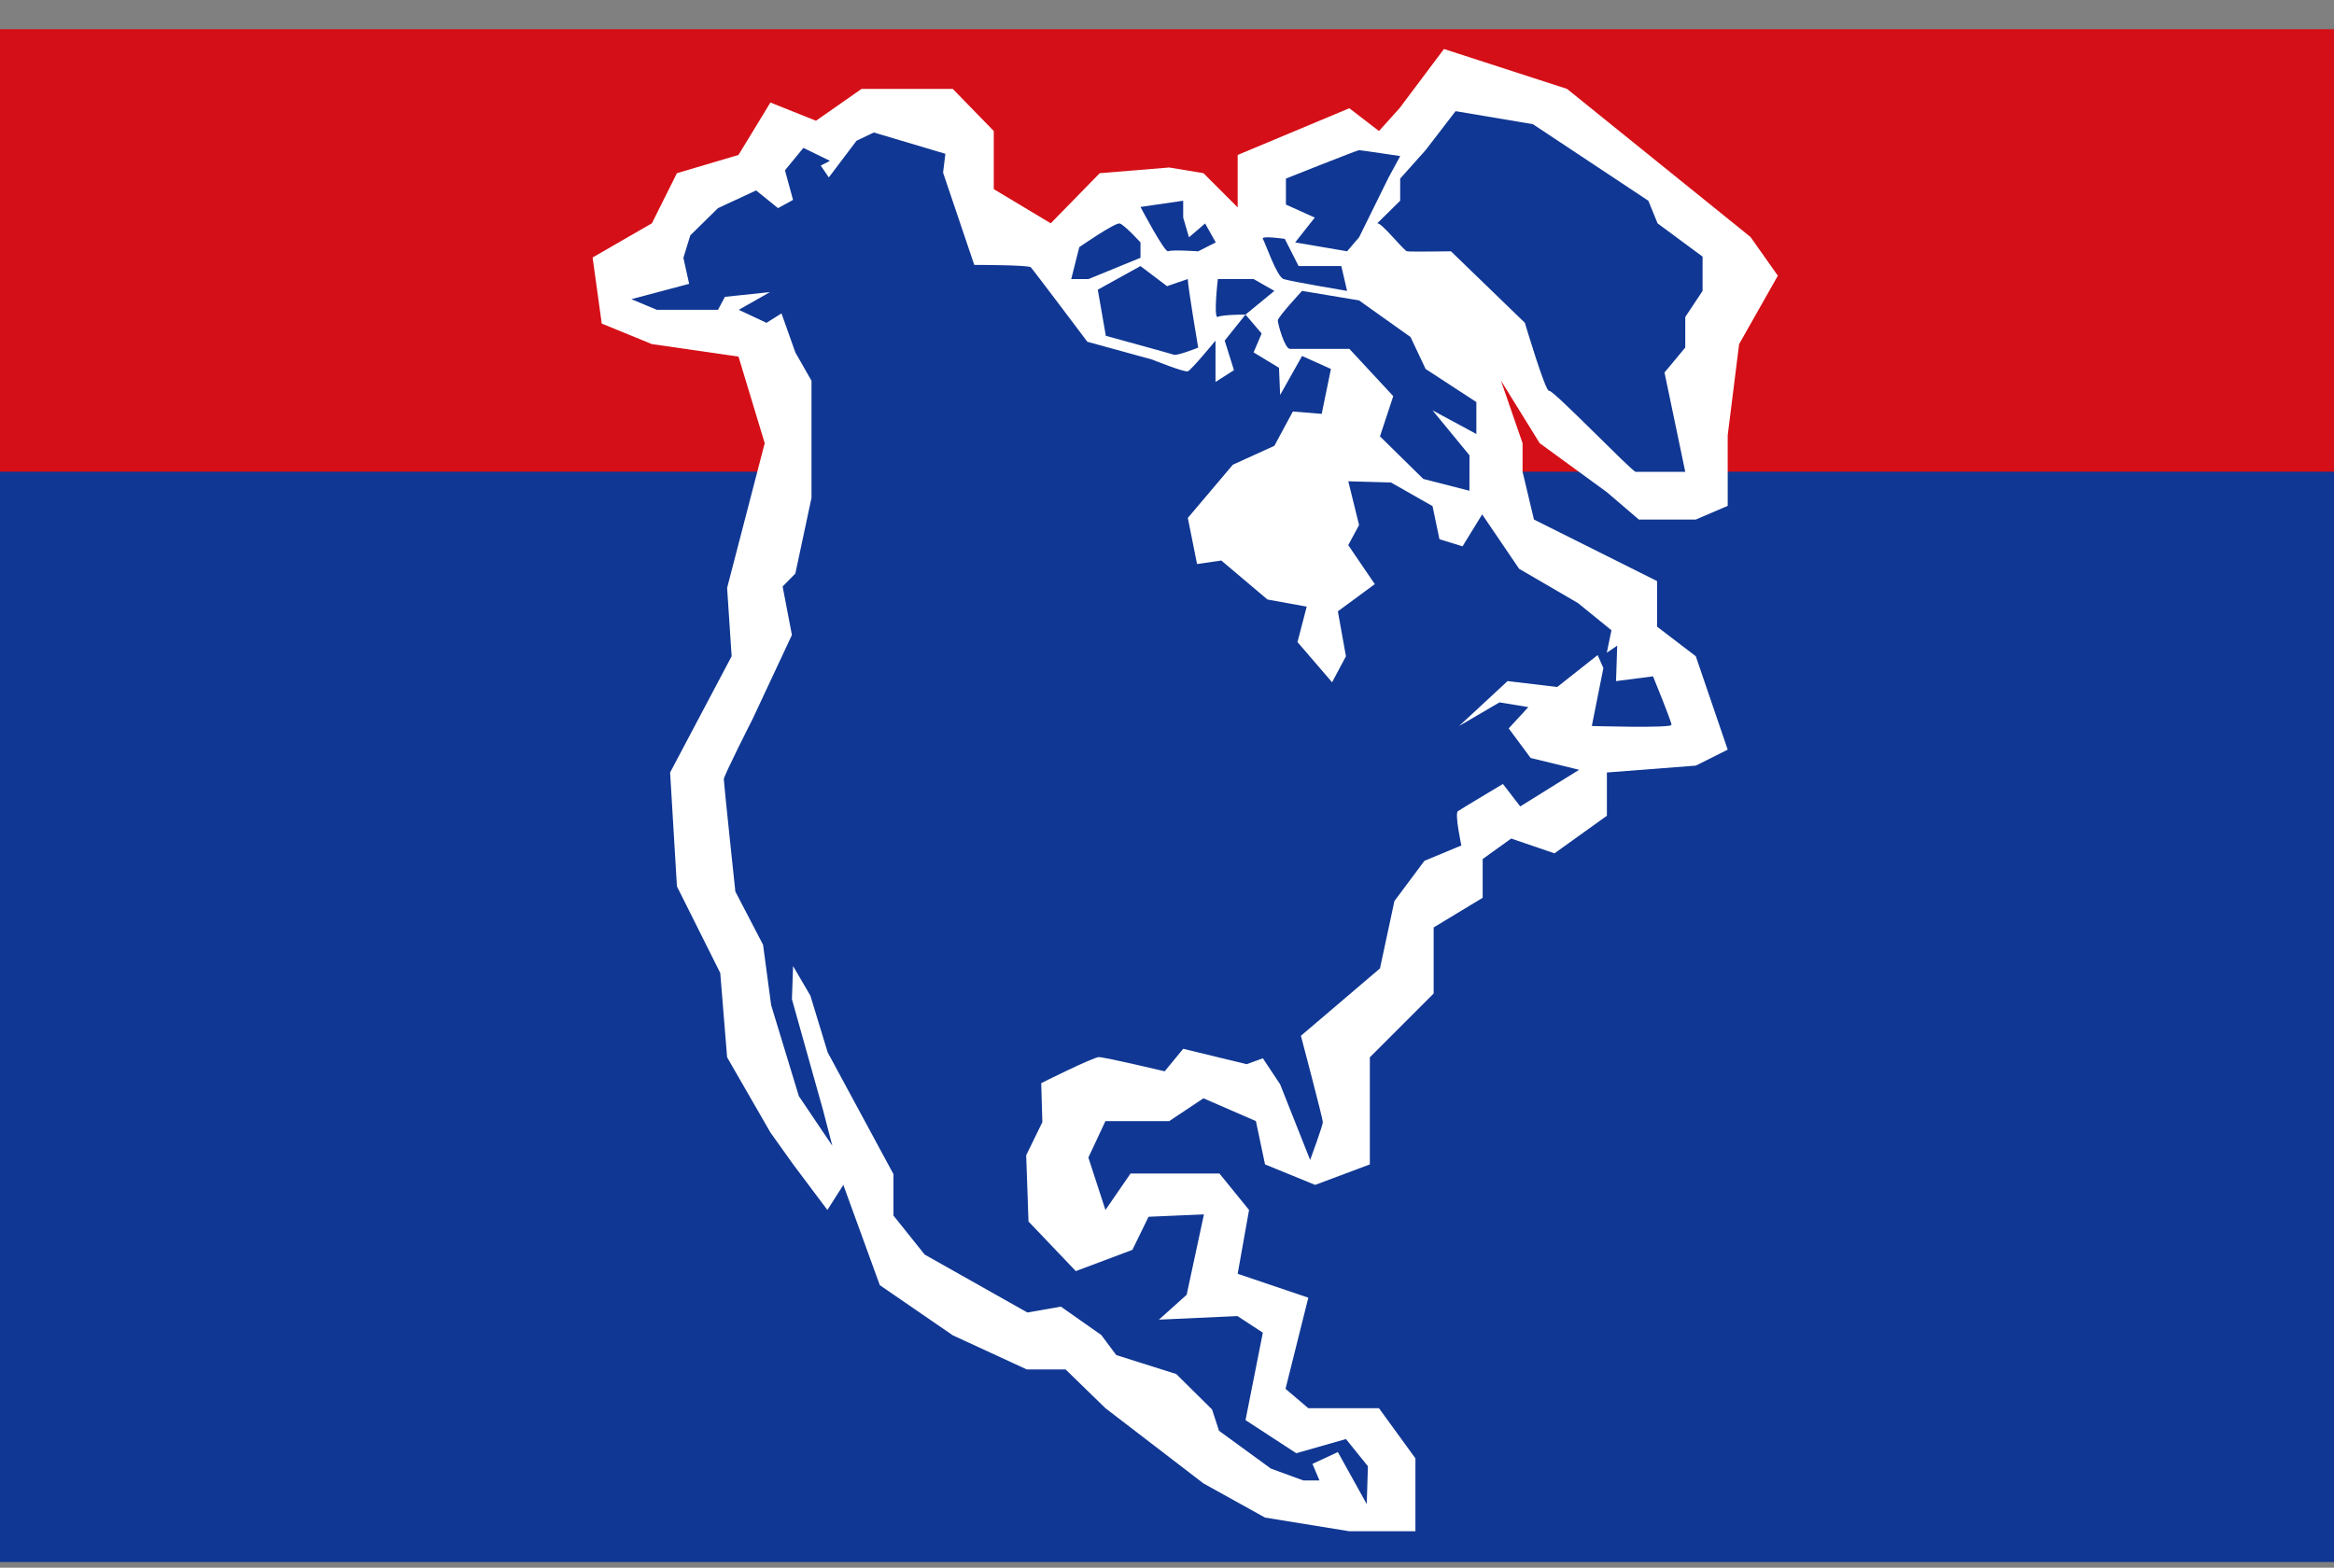 <svg width="64" height="43" viewBox="0 0 64 43" fill="none" xmlns="http://www.w3.org/2000/svg">
<rect x="0" y="0" width="64" height="43" fill="#808080" stroke="none"/>
<path d="M7.62939e-06 42.801L5.79352e-06 0.801L64 0.801L64 42.801L7.62939e-06 42.801Z" fill="#D50F17"/>
<rect x="-7.62939e-06" y="12.938" width="64" height="29.906" fill="#103793"/>
<path d="M22.375 3.312L23.625 2.438H26.125L27.25 3.594V5.188L28.812 6.125L30.156 4.75L32.062 4.594L33 4.75L33.938 5.688V4.25L37 2.969L37.812 3.594L38.375 2.969L39.594 1.344L42.969 2.438L48 6.5L48.75 7.562L47.688 9.438L47.375 11.938V13.875L46.5 14.25H44.938L44.062 13.5L42.219 12.156L41.156 10.438L41.75 12.156V12.938L42.062 14.25L45.438 15.938V17.188L46.5 18L47.375 20.562L46.5 21L44.062 21.188V22.375L42.625 23.406L41.438 23L40.656 23.562V24.625L39.312 25.438V27.25L37.562 29V31.938L36.062 32.5L34.688 31.938L34.438 30.75L33 30.125L32.062 30.75H30.312L29.844 31.75L30.312 33.188L31 32.188H33.438L34.25 33.188L33.938 34.938L35.875 35.594L35.25 38.094L35.875 38.625H37.812L38.812 40V42H37L34.688 41.625L33 40.688L30.312 38.625L29.219 37.562H28.156L26.125 36.625L24.125 35.25L23.125 32.5L22.688 33.188L21.75 31.938L21.125 31.062L19.938 29L19.75 26.688L18.562 24.312L18.375 21.188L20.062 18L19.938 16.125L20.969 12.156L20.25 9.781L17.875 9.438L16.5 8.875L16.25 7.062L17.875 6.125L18.562 4.75L20.25 4.25L21.125 2.812L22.375 3.312Z" fill="white"/>
<path d="M33.394 7.654H34.375L34.944 7.979L34.154 8.628C34.154 8.628 33.52 8.628 33.394 8.692C33.267 8.757 33.394 7.654 33.394 7.654ZM31.273 7.298L30.102 7.946L30.323 9.211C30.323 9.211 32.096 9.697 32.191 9.73C32.286 9.762 32.855 9.535 32.855 9.535C32.855 9.535 32.57 7.849 32.57 7.654L32.001 7.849L31.273 7.298ZM32.033 6.892C32.128 6.844 32.856 6.893 32.856 6.893L33.337 6.649L33.045 6.129L32.603 6.509L32.444 5.968V5.506L31.273 5.676C31.273 5.676 31.938 6.94 32.033 6.892ZM35.197 7.654C35.388 7.719 36.938 7.979 36.938 7.979L36.78 7.298H35.609L35.23 6.552C35.23 6.552 34.565 6.455 34.628 6.552C34.691 6.649 35.008 7.59 35.197 7.654ZM40.483 11.028L39.091 10.12L38.678 9.244L37.265 8.239L35.704 7.979C35.704 7.979 35.039 8.693 35.039 8.79C35.039 8.887 35.229 9.569 35.371 9.569H37.001L38.204 10.866L37.84 11.969L39.027 13.136L40.293 13.461L40.294 12.488L39.281 11.255L40.483 11.904L40.483 11.028ZM35.515 6.649L36.939 6.892L37.267 6.509L38.078 4.865L38.395 4.281C38.395 4.281 37.319 4.119 37.267 4.119C37.215 4.119 35.261 4.898 35.261 4.898V5.611L36.052 5.968L35.515 6.649ZM45.452 6.126L45.199 5.506L42.033 3.406L39.913 3.049L39.09 4.119L38.394 4.898V5.505L37.761 6.129C37.856 6.065 38.489 6.877 38.584 6.893C38.679 6.909 39.787 6.893 39.787 6.893L41.813 8.854C41.813 8.854 42.382 10.768 42.477 10.719C42.572 10.671 44.755 12.941 44.851 12.941H46.211L45.642 10.217L46.211 9.533V8.695L46.686 7.979V7.039L45.452 6.126ZM35.039 32.66L37.381 34.282H38.774L36.273 32.823L35.039 32.66ZM44.313 18.682L44.345 17.709L44.06 17.903L44.187 17.287L43.269 16.541L41.655 15.601L40.642 14.109L40.104 14.985L39.471 14.79L39.281 13.882L38.142 13.234L36.971 13.201L37.267 14.401L36.97 14.952L37.698 16.022L36.685 16.768L36.907 18L36.527 18.714L35.578 17.611L35.831 16.639L34.755 16.444L33.489 15.374L32.824 15.471L32.571 14.206L33.806 12.746L34.944 12.228L35.451 11.287L36.242 11.352L36.495 10.12L35.704 9.764L35.102 10.834L35.071 10.088L34.375 9.666L34.595 9.147L34.153 8.629L33.582 9.342L33.836 10.153L33.33 10.477V9.342C33.33 9.342 32.666 10.152 32.57 10.185C32.474 10.217 31.589 9.861 31.589 9.861L29.816 9.374C29.816 9.374 28.329 7.396 28.265 7.331C28.202 7.266 26.715 7.266 26.715 7.266L25.86 4.736L25.923 4.218L23.961 3.634L23.486 3.861L22.727 4.866L22.505 4.542L22.758 4.412L22.03 4.056L21.524 4.672L21.746 5.483L21.334 5.709L20.733 5.223L19.688 5.709L18.929 6.455L18.739 7.072L18.897 7.785L17.314 8.206L18.011 8.498H19.688L19.878 8.142L21.113 8.012L20.258 8.498L21.018 8.855L21.429 8.596L21.809 9.666L22.252 10.444V13.655L21.809 15.731L21.46 16.087L21.715 17.417L20.638 19.719C20.638 19.719 19.847 21.276 19.847 21.373C19.847 21.471 20.164 24.454 20.164 24.454L20.924 25.914L21.145 27.568L21.905 30.065L22.823 31.427L22.57 30.454L21.715 27.406L21.747 26.498L22.221 27.309L22.696 28.866L24.5 32.206V33.342L25.355 34.411L28.172 36L29.09 35.839L30.198 36.617L30.609 37.168L32.254 37.688L33.236 38.66L33.426 39.244L34.85 40.282L35.736 40.606H36.18L35.989 40.152L36.685 39.828L37.477 41.255L37.509 40.217L36.907 39.471L35.545 39.86L34.153 38.952L34.628 36.553L33.932 36.098L31.779 36.196L32.539 35.514L33.013 33.309L31.494 33.374L31.051 34.282L29.5 34.865L28.202 33.503L28.139 31.687L28.582 30.779L28.551 29.709C28.551 29.709 29.975 28.995 30.133 28.995C30.291 28.995 31.937 29.384 31.937 29.384L32.444 28.767L34.184 29.189L34.628 29.027L35.102 29.741L35.925 31.816C35.925 31.816 36.273 30.875 36.273 30.778C36.273 30.681 35.672 28.41 35.672 28.41L37.84 26.562L38.236 24.714L39.059 23.611L40.072 23.19C40.072 23.19 39.882 22.314 39.977 22.249C40.072 22.184 41.211 21.503 41.211 21.503L41.686 22.119L43.301 21.114L41.971 20.79L41.37 19.979L41.908 19.395L41.117 19.265L40.009 19.914L41.339 18.681L42.7 18.843L43.808 17.968L43.966 18.324L43.649 19.913C43.649 19.913 45.833 19.978 45.833 19.881C45.833 19.784 45.327 18.551 45.327 18.551L44.313 18.682ZM31.273 7.071V6.649C31.273 6.649 30.83 6.163 30.703 6.13C30.577 6.098 29.595 6.779 29.595 6.779L29.374 7.654H29.848L31.273 7.071ZM40.008 34.283C40.008 34.283 39.091 34.898 38.995 34.866L40.262 35.32L41.844 34.867L41.053 34.283L40.008 34.283Z" fill="#103793"/>
</svg>

